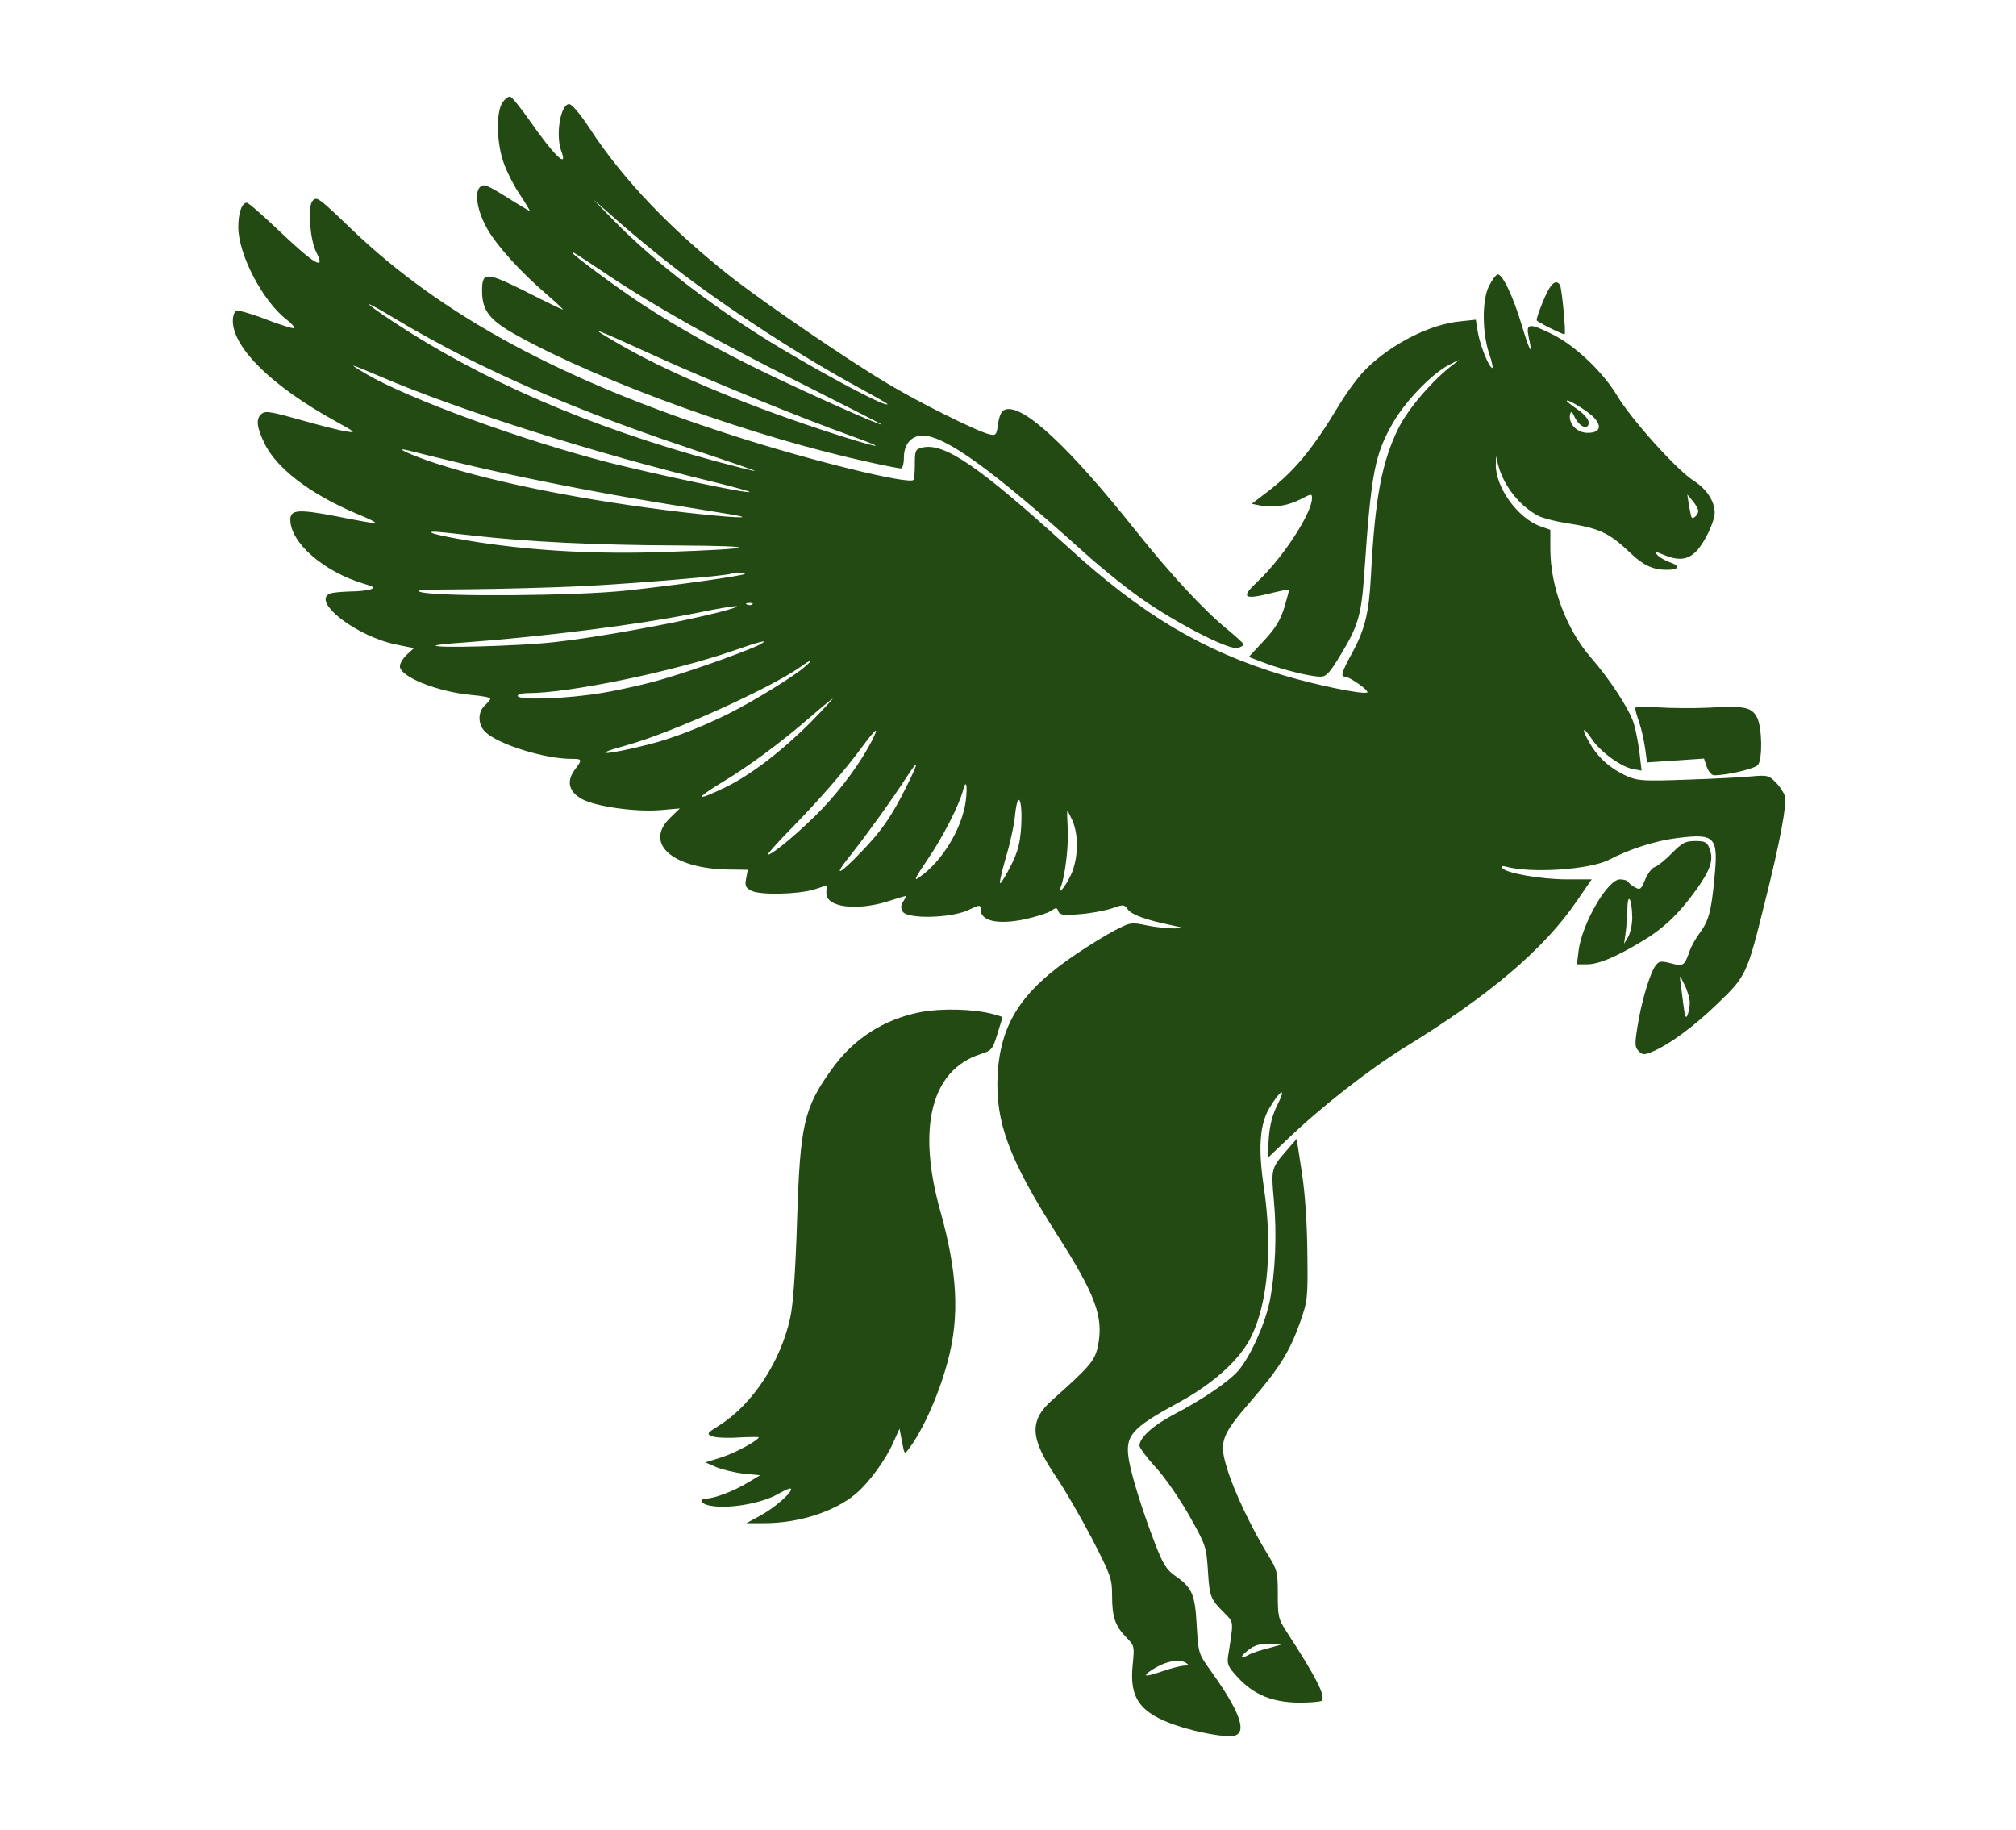 <?xml version="1.0" standalone="no"?>
<!DOCTYPE svg PUBLIC "-//W3C//DTD SVG 20010904//EN"
 "http://www.w3.org/TR/2001/REC-SVG-20010904/DTD/svg10.dtd">
<svg version="1.0" xmlns="http://www.w3.org/2000/svg"
 width="736pt" height="668pt" viewBox="0 0 736 668"
 preserveAspectRatio="xMidYMid meet">

<g transform="translate(0,668) scale(0.1,-0.1)"
fill="#224A12" stroke="none">
<path d="M1834 6305 c-22 -34 -22 -136 2 -211 10 -32 37 -87 60 -121 23 -35
40 -63 38 -63 -2 0 -41 23 -85 51 -73 45 -83 49 -97 36 -21 -22 -9 -90 28
-154 35 -61 119 -154 213 -235 37 -32 65 -58 62 -58 -3 0 -64 29 -136 66 -145
72 -159 73 -159 2 0 -73 28 -108 132 -165 313 -172 867 -371 1290 -462 54 -12
102 -21 108 -21 5 0 10 18 10 40 0 48 27 80 68 80 82 0 255 -125 587 -424 72
-65 177 -149 235 -187 138 -92 302 -173 329 -164 12 3 21 9 21 13 -1 4 -26 27
-56 52 -88 71 -210 203 -336 361 -245 308 -413 465 -478 444 -13 -4 -21 -19
-26 -51 -6 -43 -8 -45 -33 -39 -46 11 -262 119 -371 185 -151 90 -437 286
-563 383 -223 174 -403 362 -524 548 -34 52 -65 89 -75 89 -32 0 -51 -115 -28
-174 24 -63 -28 -13 -115 112 -33 47 -65 87 -72 89 -6 2 -19 -7 -29 -22z m631
-604 c191 -148 471 -329 678 -440 53 -29 97 -54 97 -56 0 -14 -194 87 -385
201 -236 140 -464 315 -615 470 l-75 77 100 -88 c55 -48 145 -122 200 -164z
m-250 -22 c181 -121 396 -241 705 -396 167 -84 302 -153 299 -153 -14 0 -258
109 -414 184 -175 84 -337 174 -460 255 -79 51 -255 181 -255 188 0 5 4 3 125
-78z m185 -302 c184 -84 531 -225 707 -288 162 -58 91 -43 -104 21 -306 101
-579 217 -753 320 -108 63 -96 59 150 -53z"/>
<path d="M1140 5945 c-17 -21 -8 -141 14 -184 38 -73 -6 -47 -144 85 -55 52
-103 94 -109 94 -18 0 -31 -37 -31 -89 0 -100 90 -272 177 -338 19 -15 31 -29
25 -31 -5 -1 -52 13 -103 33 -51 20 -99 33 -106 31 -7 -3 -13 -19 -13 -37 0
-99 145 -240 374 -366 74 -41 78 -44 41 -38 -22 3 -97 22 -167 42 -106 30
-129 34 -142 23 -22 -17 -20 -47 8 -105 43 -93 167 -188 340 -261 45 -18 74
-33 66 -34 -8 0 -71 11 -140 25 -141 27 -170 25 -170 -12 0 -84 122 -190 269
-234 35 -10 40 -14 25 -20 -11 -4 -45 -8 -76 -8 -31 -1 -63 -4 -72 -7 -72 -28
96 -158 242 -187 l63 -13 -26 -24 c-14 -13 -25 -32 -25 -42 0 -39 140 -94 263
-105 37 -3 67 -9 67 -13 0 -4 -9 -15 -20 -25 -26 -24 -26 -69 1 -96 45 -45
216 -99 314 -99 41 0 42 -2 14 -39 -32 -43 -23 -81 26 -108 50 -27 196 -48
288 -40 l69 6 -36 -35 c-95 -92 8 -184 210 -188 l74 -1 -6 -32 c-5 -26 -2 -33
18 -44 31 -17 170 -14 230 4 l46 15 -1 -26 c-4 -53 107 -69 225 -32 34 11 64
20 66 20 1 0 -3 -9 -10 -20 -10 -15 -10 -24 -2 -38 18 -27 172 -24 237 5 44
21 47 21 47 4 0 -43 61 -57 160 -37 40 9 83 22 95 30 21 14 24 14 29 -1 5 -13
18 -15 79 -10 39 3 92 13 116 21 42 15 45 15 58 -3 13 -20 70 -40 163 -59 l45
-10 -39 -1 c-22 0 -66 4 -99 11 -57 12 -60 11 -115 -17 -31 -16 -95 -55 -142
-87 -201 -135 -278 -254 -288 -444 -8 -170 42 -305 213 -574 147 -230 175
-308 153 -415 -11 -52 -30 -74 -166 -195 -86 -76 -82 -140 15 -283 31 -45 89
-146 130 -224 69 -134 73 -146 73 -207 0 -78 11 -111 52 -153 30 -31 30 -32
23 -103 -12 -120 28 -174 162 -219 77 -26 180 -44 209 -37 48 12 21 88 -85
236 -46 64 -46 65 -52 166 -6 115 -17 139 -79 182 -32 23 -44 42 -73 117 -45
117 -83 238 -95 302 -16 92 5 118 182 214 128 70 225 158 265 242 61 125 77
328 45 544 -21 140 -15 227 19 286 41 69 65 82 32 17 -20 -40 -29 -75 -33
-126 l-4 -71 77 73 c121 116 300 255 422 330 309 189 511 360 631 537 l53 77
-91 0 c-93 0 -225 23 -236 42 -4 6 1 8 12 5 90 -26 305 -12 377 24 79 41 171
70 251 80 138 17 150 5 135 -146 -11 -121 -21 -157 -54 -201 -14 -19 -31 -49
-37 -67 -18 -52 -23 -56 -69 -43 -36 9 -42 8 -55 -9 -21 -28 -53 -137 -66
-223 -10 -63 -10 -75 5 -89 13 -14 20 -14 47 -3 63 26 153 92 240 176 105 101
108 107 173 370 55 218 81 356 73 388 -3 12 -18 35 -33 50 -25 26 -32 27 -88
22 -33 -3 -139 -9 -236 -12 -161 -6 -180 -4 -220 13 -59 27 -104 66 -135 120
-32 54 -27 67 7 16 29 -45 105 -101 149 -110 l33 -6 -7 61 c-4 34 -13 83 -21
110 -15 51 -88 163 -158 243 -88 101 -147 258 -147 394 l0 71 -37 13 c-83 30
-165 145 -162 227 l1 29 7 -30 c19 -77 79 -153 149 -189 15 -7 59 -19 97 -25
125 -19 159 -35 240 -112 45 -43 81 -59 130 -59 46 0 51 14 10 28 -18 7 -39
19 -45 27 -11 13 -8 13 23 0 55 -23 89 -19 120 13 31 32 66 107 67 140 0 42
-29 86 -75 116 -62 38 -231 227 -282 313 -52 86 -151 180 -234 222 -87 43 -99
42 -88 -10 17 -75 3 -51 -25 43 -32 107 -72 191 -89 186 -7 -2 -20 -21 -31
-42 -26 -52 -25 -171 1 -248 11 -31 15 -55 10 -51 -14 8 -44 84 -52 132 l-7
44 -57 -6 c-108 -10 -249 -81 -342 -172 -28 -27 -73 -88 -101 -135 -98 -163
-166 -245 -271 -323 l-47 -36 35 -7 c47 -8 98 0 146 25 36 19 39 19 39 3 0
-55 -107 -219 -199 -305 -62 -58 -51 -67 46 -43 37 9 67 15 69 14 1 -2 -7 -31
-17 -65 -15 -48 -33 -77 -75 -122 l-55 -59 58 -22 c67 -25 167 -50 204 -50 21
0 33 13 73 79 66 109 76 146 87 301 25 366 38 432 106 549 46 79 142 178 203
209 44 23 45 23 15 1 -72 -54 -161 -157 -198 -229 -62 -125 -87 -254 -102
-543 -7 -135 -22 -196 -71 -285 -36 -66 -40 -82 -24 -82 18 0 93 -54 81 -58
-21 -7 -193 29 -309 64 -291 88 -514 221 -782 466 -328 298 -454 384 -534 364
-24 -6 -26 -11 -26 -60 0 -29 -2 -55 -5 -58 -18 -17 -375 70 -665 164 -619
199 -1058 437 -1385 750 -125 120 -129 123 -145 103z m552 -566 c255 -128 506
-229 853 -345 121 -40 216 -73 211 -73 -4 -1 -67 15 -138 34 -466 126 -862
298 -1186 513 -119 79 -111 82 15 6 59 -36 170 -97 245 -135z m-302 -74 c281
-121 796 -284 1218 -385 73 -18 131 -34 129 -36 -6 -7 -333 62 -512 107 -317
81 -736 234 -890 325 -69 41 -63 39 55 -11z m4429 -149 c31 -33 22 -56 -23
-56 -39 0 -71 34 -64 67 3 14 7 12 18 -12 18 -35 50 -46 50 -17 0 11 -17 31
-40 47 -22 15 -40 29 -40 32 0 9 78 -38 99 -61z m-4162 -161 c203 -50 494
-108 743 -149 118 -19 240 -39 270 -44 101 -17 0 -12 -175 8 -355 42 -680 106
-905 179 -91 30 -158 61 -100 47 14 -4 89 -22 167 -41z m4543 -181 c0 -12 -18
-30 -24 -23 -2 2 -6 22 -10 44 l-6 40 20 -24 c11 -13 20 -29 20 -37z m-4473
-89 c203 -23 450 -35 750 -36 313 -2 291 -12 -52 -24 -241 -8 -461 3 -674 35
-122 19 -203 37 -169 39 9 1 74 -6 145 -14z m992 -140 c-8 -7 -257 -42 -435
-61 -180 -19 -669 -23 -744 -6 -36 8 0 10 170 11 118 1 303 6 410 11 199 10
542 39 549 46 6 6 55 5 50 -1z m28 -111 c-3 -3 -12 -4 -19 -1 -8 3 -5 6 6 6
11 1 17 -2 13 -5z m-127 -30 c-159 -40 -447 -92 -597 -108 -124 -14 -444 -23
-432 -12 2 2 45 7 94 10 300 22 643 65 865 110 150 31 191 31 70 0z m157 -115
c-33 -19 -232 -91 -344 -124 -61 -19 -166 -43 -233 -54 -129 -22 -310 -28
-310 -11 0 6 17 10 38 10 150 0 527 78 747 154 103 36 133 43 102 25z m161
-83 c-36 -33 -188 -126 -276 -170 -102 -51 -210 -93 -300 -115 -155 -39 -212
-39 -73 -1 165 46 519 206 631 284 44 32 53 32 18 2z m22 -202 c-107 -107
-219 -193 -314 -239 -106 -51 -112 -43 -12 18 102 61 221 150 326 241 41 36
77 65 80 66 2 0 -34 -39 -80 -86z m224 -66 c-40 -79 -109 -173 -181 -249 -74
-77 -182 -169 -200 -169 -4 0 33 42 83 93 104 106 199 215 264 304 49 66 61
74 34 21z m125 -170 c-54 -108 -89 -159 -163 -236 -87 -91 -108 -96 -38 -10
56 71 148 198 205 286 43 66 41 50 -4 -40z m217 -51 c-13 -99 -85 -220 -168
-278 -24 -18 -20 -8 28 63 55 80 117 201 130 254 11 42 17 18 10 -39z m202
-96 c-4 -60 -12 -89 -36 -138 -17 -34 -35 -64 -40 -67 -5 -3 4 37 19 90 16 52
32 125 35 161 10 93 28 55 22 -46z m188 22 c23 -55 20 -139 -6 -196 -21 -45
-51 -80 -37 -44 16 41 29 154 25 213 -2 35 -3 64 -1 64 1 0 10 -17 19 -37z
m2253 -663 c0 -14 -4 -34 -8 -45 -6 -15 -10 -6 -15 35 -4 30 -9 69 -11 85 -4
28 -3 27 15 -10 11 -22 19 -51 19 -65z m-1839 -2410 c12 -8 11 -10 -6 -10 -11
0 -47 -9 -79 -20 -66 -23 -78 -21 -39 5 48 31 98 41 124 25z"/>
<path d="M5656 5627 c-14 -21 -46 -102 -46 -116 0 -5 91 -51 102 -51 6 0 -10
169 -17 180 -10 16 -24 12 -39 -13z"/>
<path d="M5970 4094 c0 -6 7 -30 15 -53 8 -23 17 -65 21 -93 l7 -51 104 7 104
7 10 -30 c6 -17 18 -31 27 -31 47 0 149 24 160 38 17 22 15 136 -3 172 -20 39
-45 44 -174 37 -58 -3 -143 -2 -188 1 -60 5 -83 4 -83 -4z"/>
<path d="M6104 3566 c-24 -25 -52 -47 -63 -51 -10 -3 -26 -24 -35 -46 -14 -35
-19 -38 -35 -29 -11 5 -23 15 -26 20 -3 6 -17 10 -31 10 -45 0 -139 -162 -151
-261 l-6 -49 36 0 c42 0 103 25 198 82 82 48 138 102 203 192 51 72 63 108 47
149 -9 23 -16 27 -52 27 -36 0 -47 -6 -85 -44z m-145 -236 c0 -25 -7 -56 -15
-70 l-15 -25 5 34 c3 18 6 59 7 90 1 68 17 42 18 -29z"/>
<path d="M3363 2986 c-136 -26 -247 -97 -328 -211 -100 -140 -114 -200 -125
-550 -6 -188 -14 -305 -25 -355 -34 -158 -136 -314 -256 -391 -49 -31 -51 -33
-28 -42 13 -5 57 -7 97 -4 39 2 72 2 72 1 0 -11 -88 -59 -137 -74 l-58 -18 39
-17 c21 -9 66 -20 100 -24 l61 -6 -45 -27 c-51 -31 -123 -58 -151 -58 -26 0
-24 -16 4 -24 64 -17 197 4 262 43 21 12 40 20 42 17 10 -9 -55 -67 -107 -96
l-55 -30 65 0 c126 0 257 42 334 107 47 39 110 125 136 185 l24 53 9 -47 c9
-48 9 -48 26 -25 51 67 111 202 142 322 43 161 34 323 -28 544 -86 306 -33
515 146 573 41 13 45 17 62 73 10 33 19 61 19 62 0 1 -17 7 -37 12 -69 18
-186 21 -260 7z"/>
<path d="M4702 2486 c-62 -71 -62 -70 -51 -191 11 -121 5 -263 -16 -367 -17
-82 -71 -201 -114 -251 -37 -42 -133 -107 -239 -162 -72 -38 -122 -83 -122
-112 0 -8 27 -44 60 -80 33 -36 87 -114 122 -176 61 -108 62 -113 68 -203 6
-95 9 -101 64 -156 30 -31 30 -25 10 -150 -5 -32 -2 -41 35 -81 58 -63 126
-91 223 -92 42 0 79 3 83 7 16 16 -20 86 -128 252 -30 46 -32 55 -32 136 0 82
-2 89 -37 146 -59 96 -124 233 -148 313 -30 98 -23 120 87 247 105 121 142
182 180 289 27 77 28 87 26 250 -1 106 -8 217 -20 294 l-19 124 -32 -37z m-70
-1822 c-29 -7 -62 -18 -72 -24 -33 -18 -36 -10 -5 15 23 19 41 25 80 24 l50 0
-53 -15z"/>
</g>
</svg>
